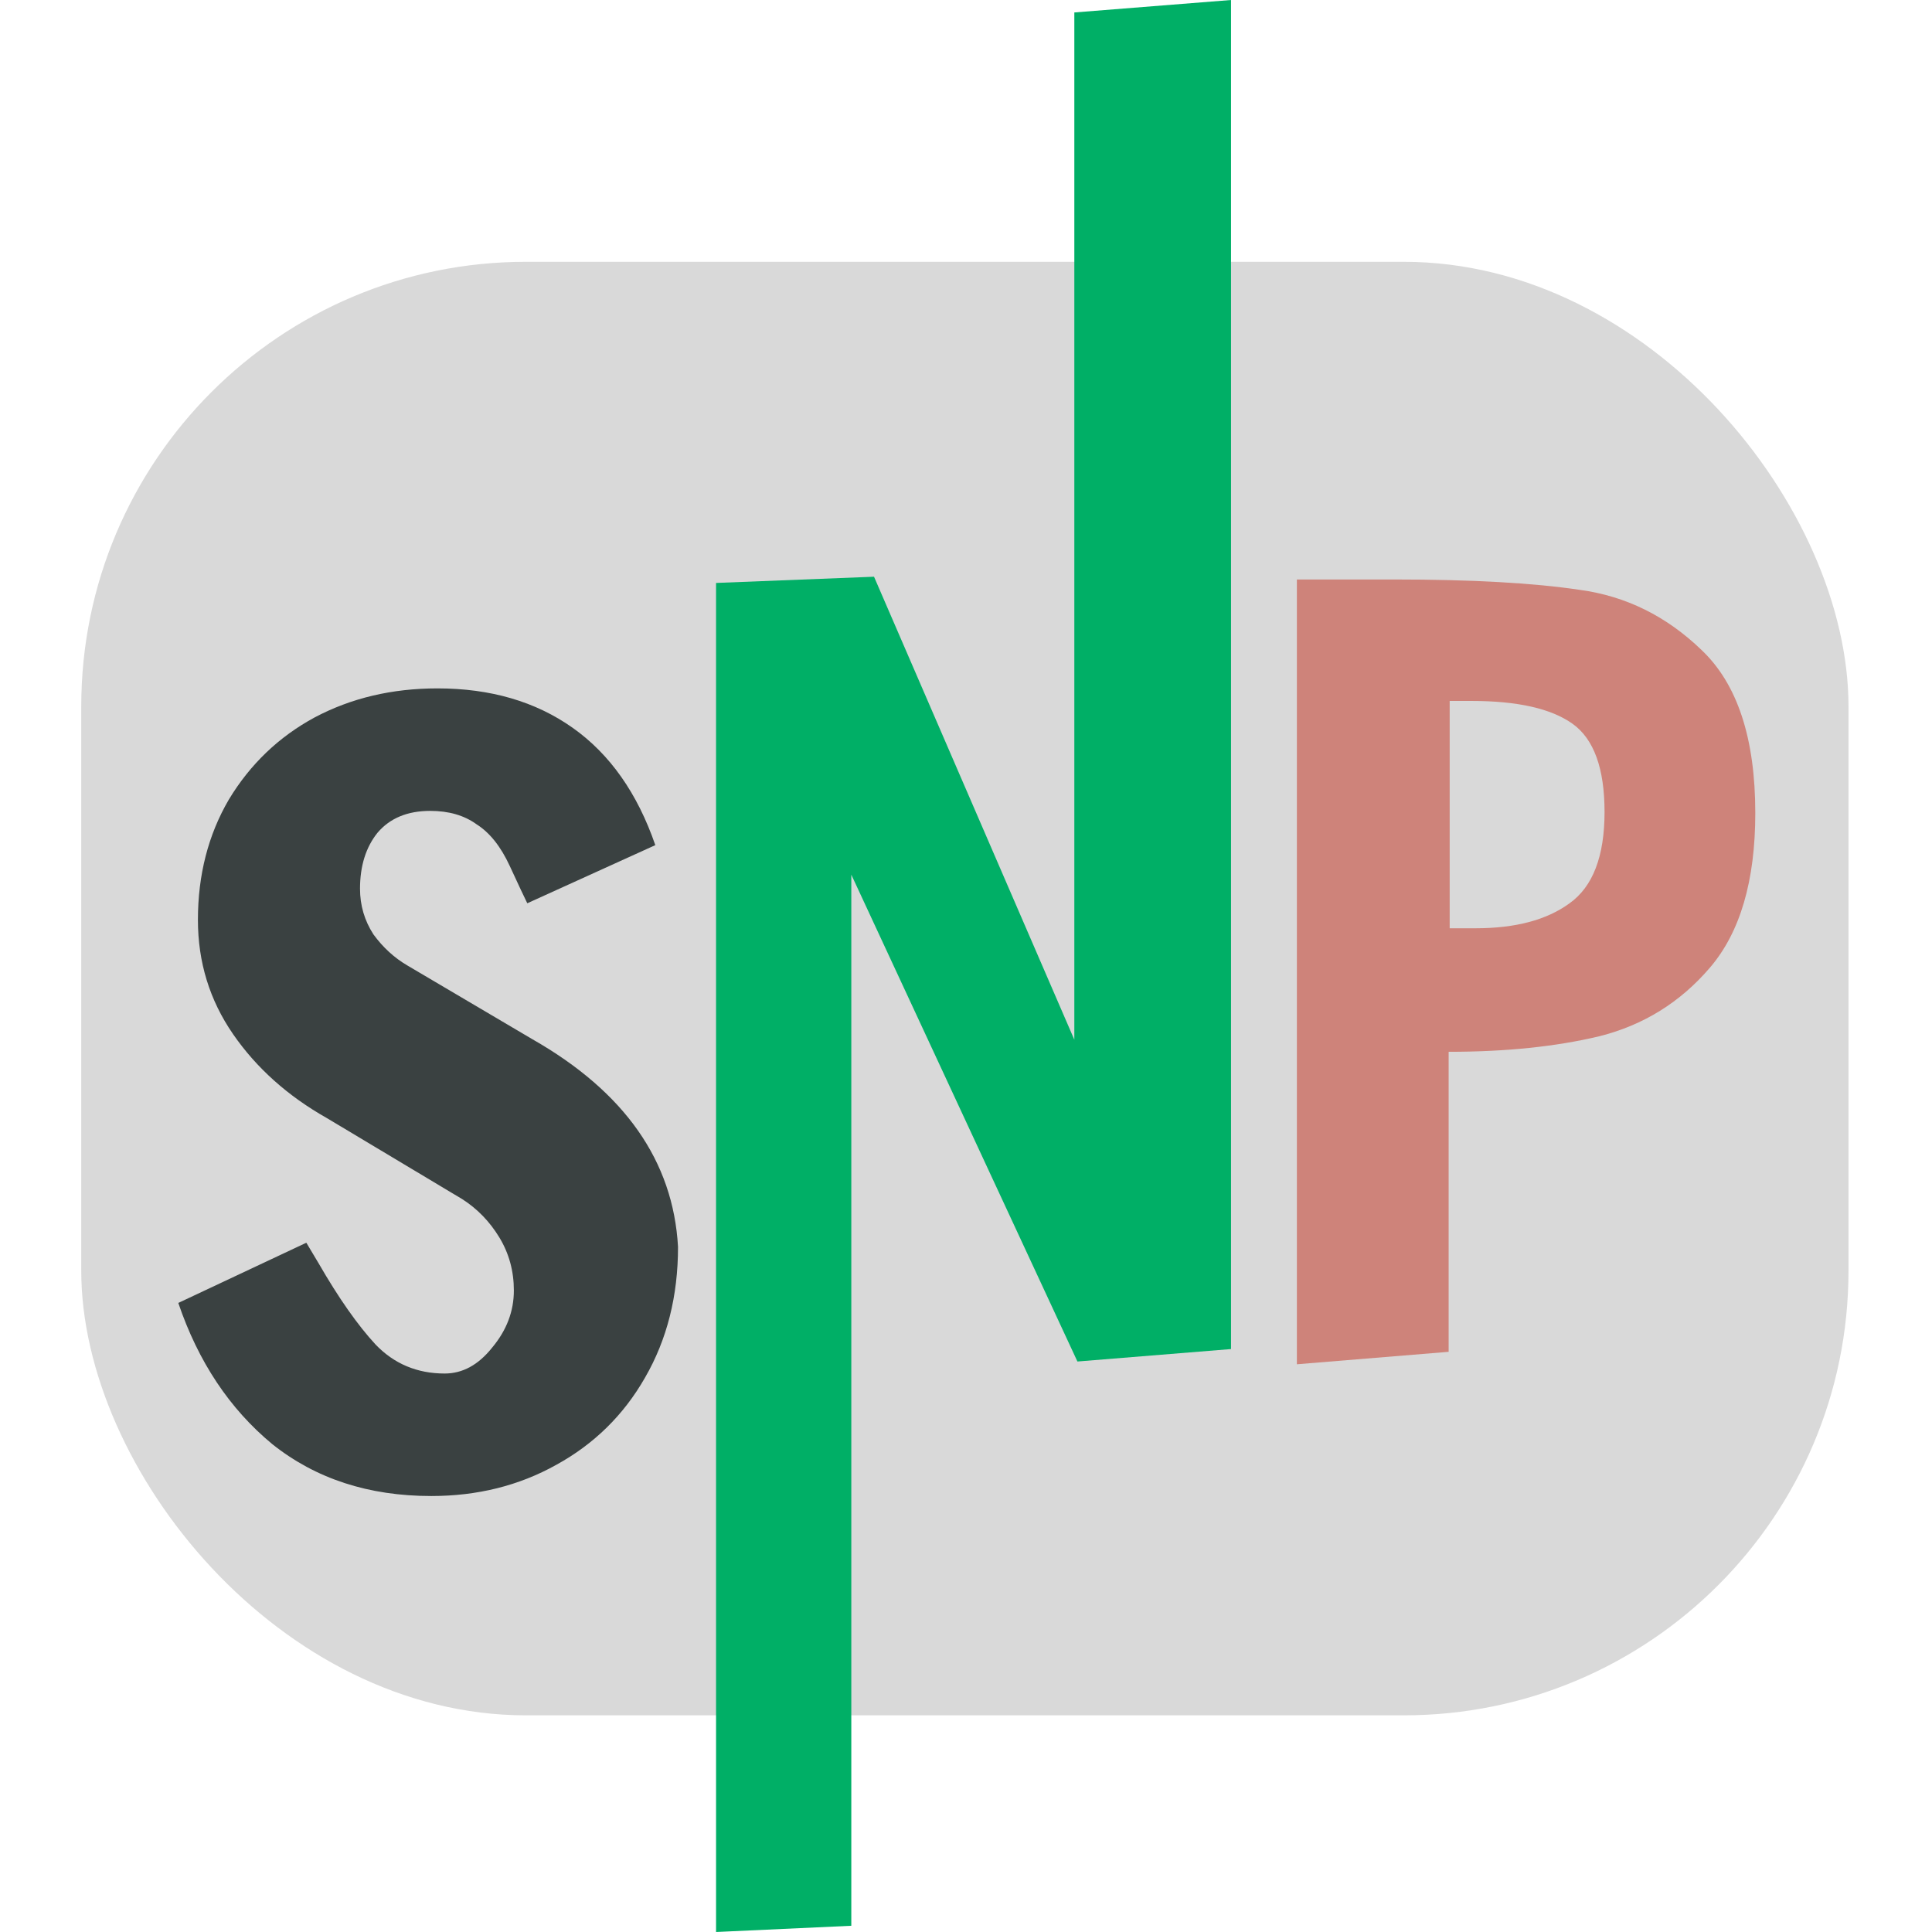 <svg width="856" height="856" viewBox="0 0 856 856" fill="none" xmlns="http://www.w3.org/2000/svg">
<rect x="36" y="116" width="783" height="644" rx="197" fill="#D9D9D9"/>
<path d="M574.596 256.746H617.596C652.058 256.746 679.506 258.278 699.938 261.346C720.373 264.105 738.366 272.996 753.919 288.021C769.776 303.046 777.707 327.116 777.707 360.232C777.707 390.282 770.996 413.126 757.578 428.764C744.465 444.095 728.148 454.214 708.63 459.12C689.417 463.72 667.155 466.018 641.841 466.018V598.941L574.596 604.46V256.746ZM653.735 411.285C671.424 411.285 685.301 407.607 695.365 400.247C705.733 392.888 710.918 379.397 710.918 359.772C710.918 340.456 706.19 327.422 696.736 320.678C687.284 313.931 672.34 310.559 651.905 310.559H642.3V411.285H653.735Z" fill="#CE837A"/>
<path d="M477.368 603.237L377.185 387.525V853.24L317.258 856V258.282L387.249 255.523L475.996 460.656V5.519L545.426 0V597.718L477.368 603.237Z" fill="#00AF66"/>
<path d="M191.077 662.833C163.324 662.833 139.842 655.167 120.628 639.836C101.72 624.198 87.844 603.348 79 577.285L135.724 550.609L141.214 559.806C150.058 575.138 158.445 587.097 166.374 595.682C174.608 604.269 184.825 608.56 197.024 608.56C204.953 608.56 211.967 604.728 218.066 597.063C224.471 589.397 227.673 580.965 227.673 571.766C227.673 563.181 225.538 555.36 221.269 548.309C216.999 541.256 211.509 535.584 204.8 531.29L144.873 495.415C127.49 485.602 113.614 473.184 103.245 458.161C92.876 443.136 87.692 426.27 87.692 407.567C87.692 387.636 92.266 369.851 101.415 354.213C110.869 338.575 123.526 326.463 139.384 317.878C155.547 309.294 173.693 305 193.821 305C217.304 305 237.279 310.825 253.748 322.478C270.216 334.129 282.415 351.454 290.344 374.451L233.62 400.207C232.4 397.754 229.808 392.235 225.843 383.651C221.878 375.064 216.999 368.932 211.204 365.253C205.715 361.266 198.853 359.273 190.619 359.273C180.555 359.273 172.778 362.492 167.289 368.932C162.104 375.37 159.512 383.651 159.512 393.769C159.512 401.129 161.494 407.873 165.459 414.005C169.729 419.832 174.761 424.432 180.555 427.804L235.907 460.461C276.773 483.764 298.273 514.427 300.408 552.447C300.408 574.219 295.529 593.535 285.77 610.401C276.316 626.957 263.202 639.836 246.429 649.035C229.96 658.235 211.509 662.833 191.077 662.833Z" fill="#3A4141"/>
</svg>
